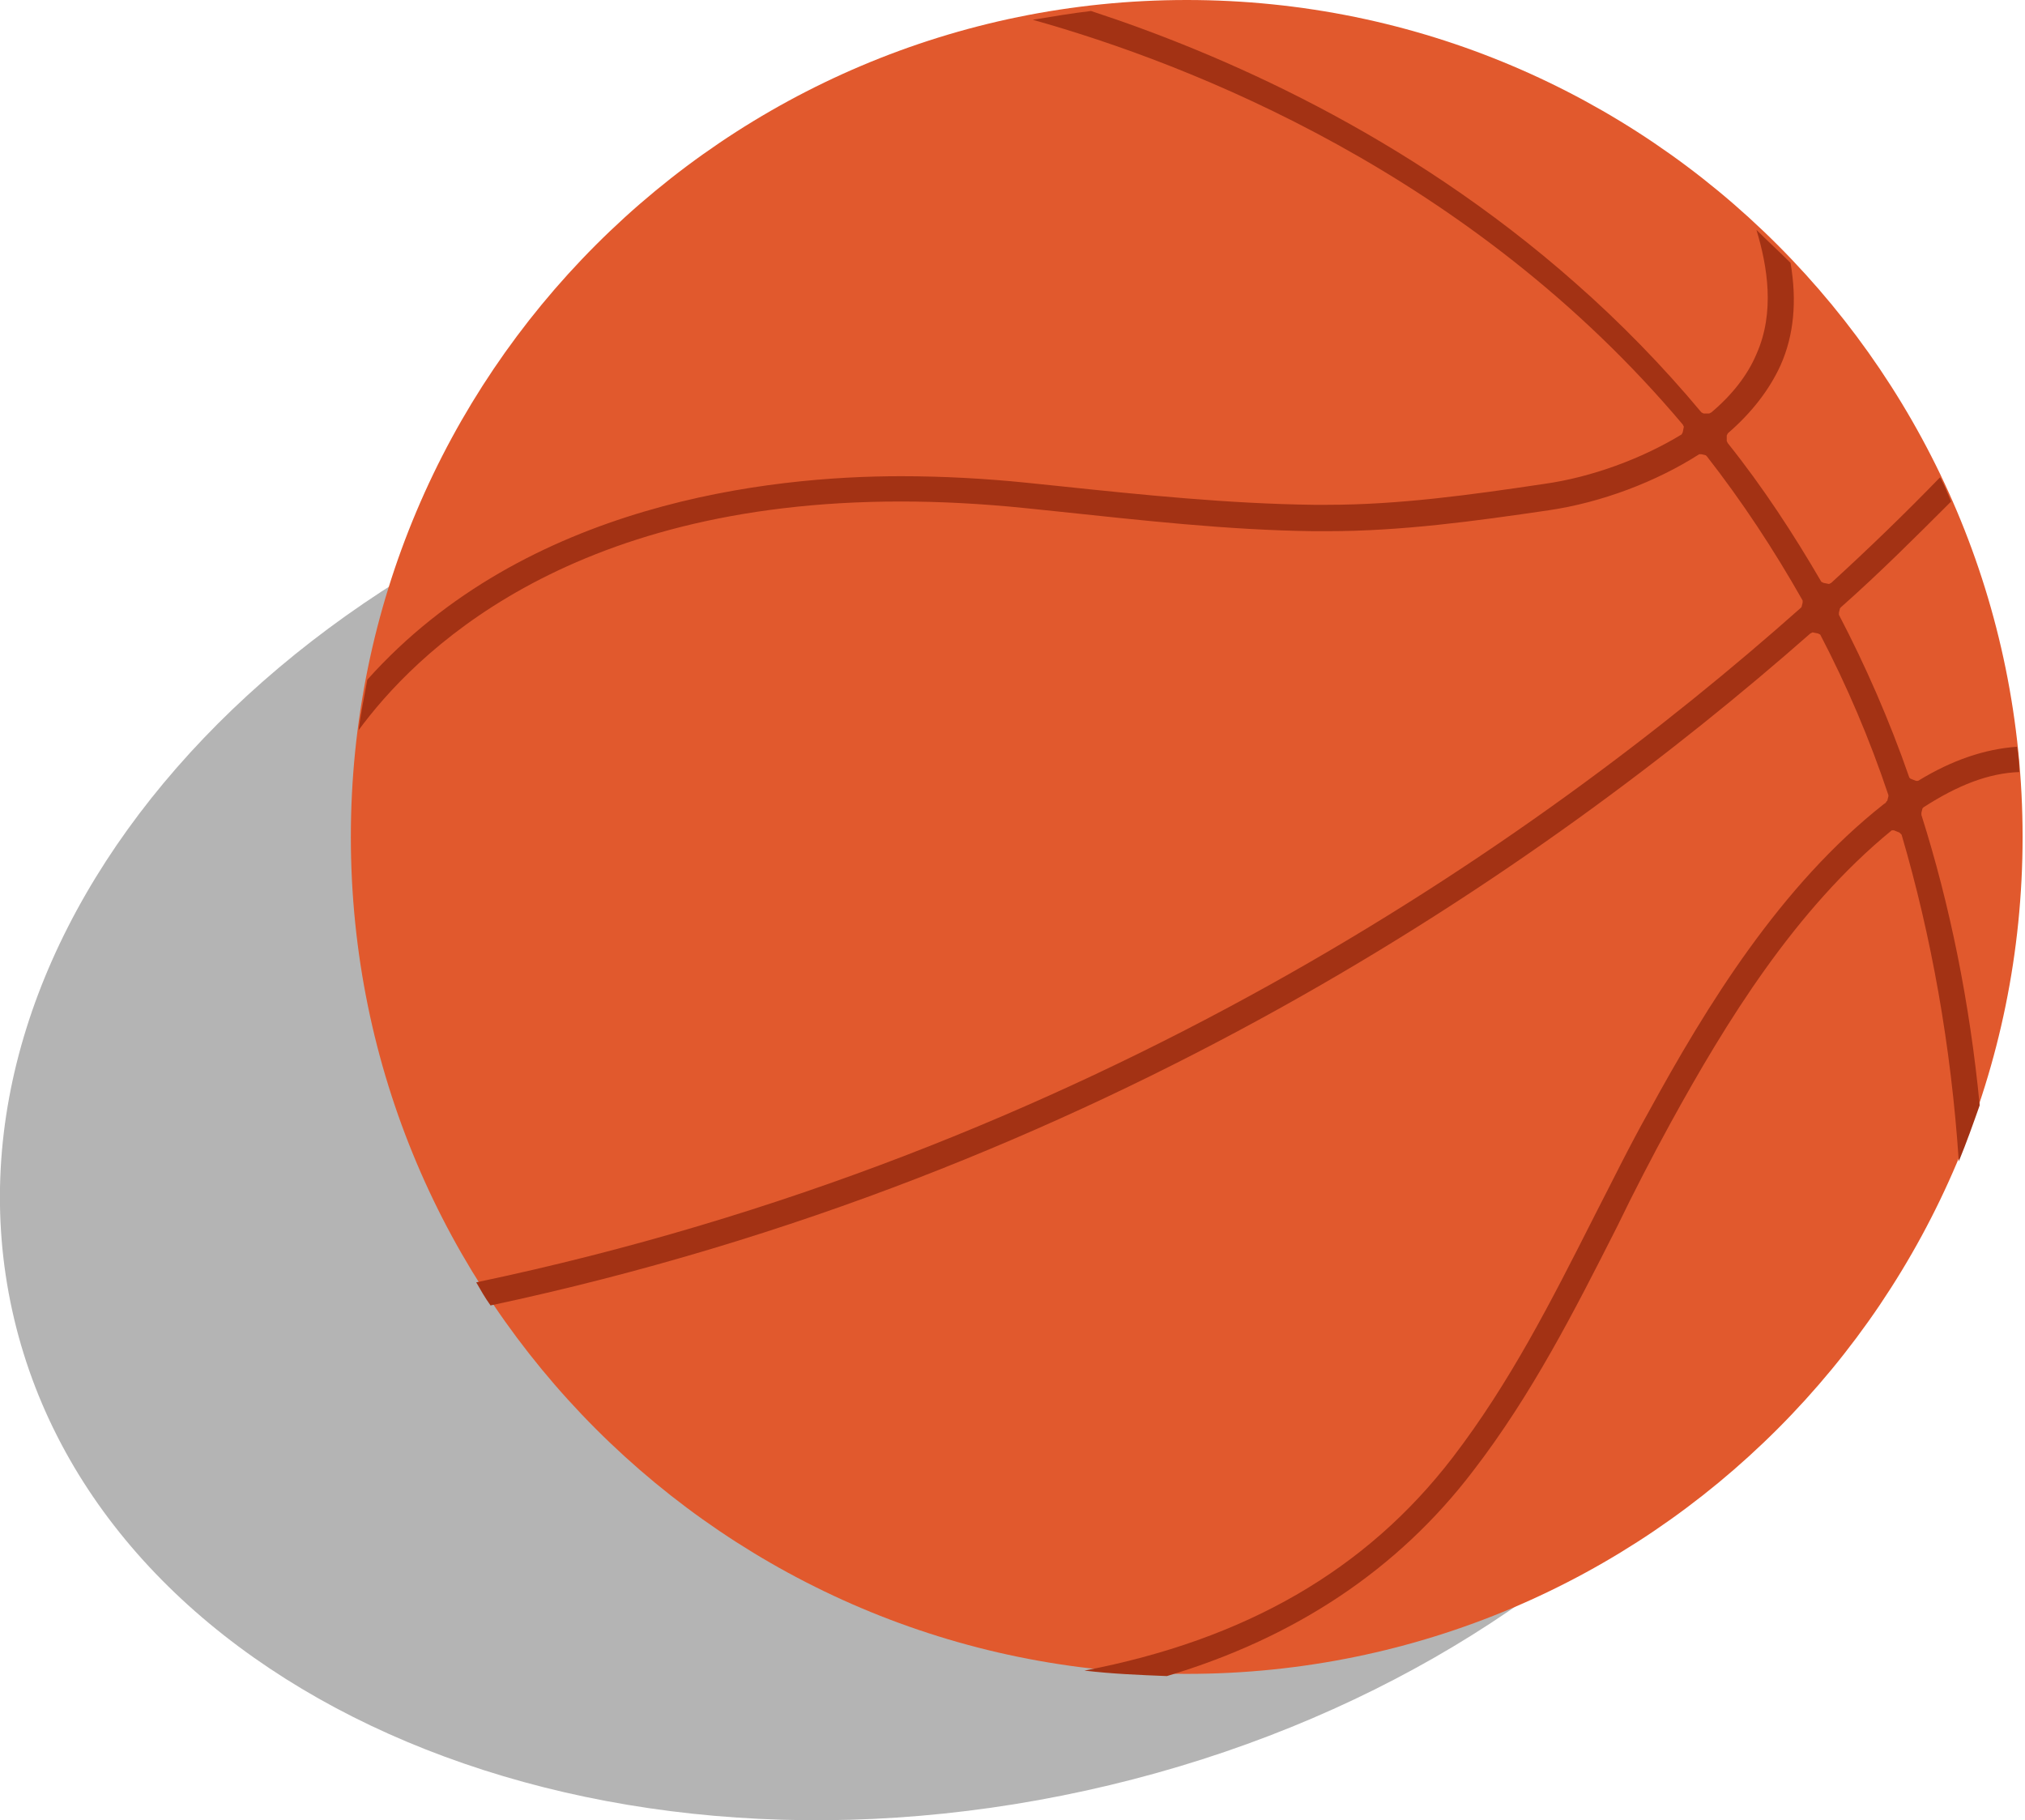<svg width="445" height="400" viewBox="0 0 445 400" fill="none" xmlns="http://www.w3.org/2000/svg">
<g clip-path="url(#clip0)">
<path opacity="0.33" d="M238.659 393.498C350.78 368.875 426.909 281.696 408.699 198.779C390.489 115.862 284.835 68.606 172.715 93.23C60.595 117.853 -15.535 205.032 2.675 287.949C20.885 370.866 126.539 418.122 238.659 393.498Z" fill="#1D1E1C"/>
<path d="M260.785 367.855C362.232 367.855 444.471 285.508 444.471 183.927C444.471 82.347 362.232 0 260.785 0C159.339 0 77.1 82.347 77.1 183.927C77.1 285.508 159.339 367.855 260.785 367.855Z" fill="#E1592D"/>
<path d="M256.435 368.337C250.392 368.096 244.35 367.854 238.308 367.129C273.595 360.362 300.181 345.135 319.274 320.241C331.842 303.806 340.785 286.162 350.211 267.552L350.453 267.069C354.078 260.06 357.945 252.084 362.296 244.35C375.105 220.905 391.299 194.561 414.018 176.676C414.018 176.676 414.501 176.434 414.501 176.192L414.743 175.951L414.984 174.984V174.742C410.876 162.416 405.8 150.573 399.999 139.455L399.516 139.214L398.308 138.972L397.824 139.214C339.335 190.694 241.691 258.368 107.794 286.887C106.586 285.195 105.619 283.504 104.652 281.812C239.274 253.534 337.16 185.618 395.649 133.655L395.891 133.413L396.132 132.446V131.963C389.848 120.845 382.839 110.211 375.105 100.301L374.864 100.06L373.897 99.818H373.413C363.987 105.86 351.903 110.452 340.302 112.144C323.867 114.561 307.915 116.736 291.722 116.736C290.755 116.736 289.546 116.736 288.58 116.736C269.728 116.495 250.634 114.319 232.265 112.386L225.256 111.661C215.83 110.694 206.646 110.211 197.945 110.211C123.987 110.211 90.876 144.047 78.791 160.482C79.274 156.857 79.999 153.232 80.725 149.365C115.528 110.452 169.184 104.652 197.945 104.652C206.888 104.652 216.314 105.135 225.74 106.102L232.749 106.827C251.117 108.76 269.969 110.694 288.58 110.936C289.546 110.936 290.513 110.936 291.722 110.936C307.432 110.936 323.141 108.76 339.335 106.343C349.728 104.893 360.845 100.785 369.546 95.467L369.788 94.984L370.03 93.775L369.788 93.292C323.383 38.186 261.51 14.017 226.948 4.35C231.299 3.624 235.649 2.899 239.758 2.416C267.794 11.6 308.882 29.244 346.102 62.114C356.012 70.815 365.438 80.483 373.897 90.633L374.38 90.875H375.589L376.072 90.633C380.664 86.766 384.048 82.416 385.981 77.824C390.09 68.64 388.398 58.489 385.981 50.513C388.398 52.93 391.057 55.346 393.474 57.763C394.924 66.223 394.199 73.715 391.299 80.241C388.882 85.558 385.015 90.633 379.697 95.226L379.456 95.709V96.918L379.697 97.401C387.432 107.069 394.199 117.461 400.241 127.854L400.725 128.096L401.933 128.337L402.416 128.096C410.876 120.362 418.851 112.627 426.344 104.893C427.311 106.585 428.036 108.519 428.761 110.211C421.027 117.945 413.051 125.921 404.592 133.413L404.35 133.655L404.108 134.621V135.105C409.909 146.223 415.226 158.307 419.577 170.875L419.818 171.117L421.027 171.6H421.51C429.002 167.008 436.253 164.591 443.262 164.108C443.504 165.8 443.746 167.733 443.746 169.667C436.978 169.908 430.211 172.567 422.719 177.401L422.477 177.643L422.235 178.609V179.093C428.519 198.911 432.87 220.422 435.045 242.899C433.595 247.008 432.145 251.117 430.453 255.226C428.761 229.848 424.41 205.679 417.885 183.443L417.401 182.96L416.193 182.476H415.709C394.441 199.878 379.214 224.772 367.129 246.766C363.021 254.259 358.912 262.235 355.528 269.244L355.286 269.727C346.102 287.854 336.676 306.464 323.625 323.383C307.19 344.893 284.712 359.878 256.435 368.337Z" fill="#A33214"/>
</g>
<defs>
<clipPath id="clip0">
<rect width="444.471" height="400" fill="white"/>
</clipPath>
</defs>
</svg>
